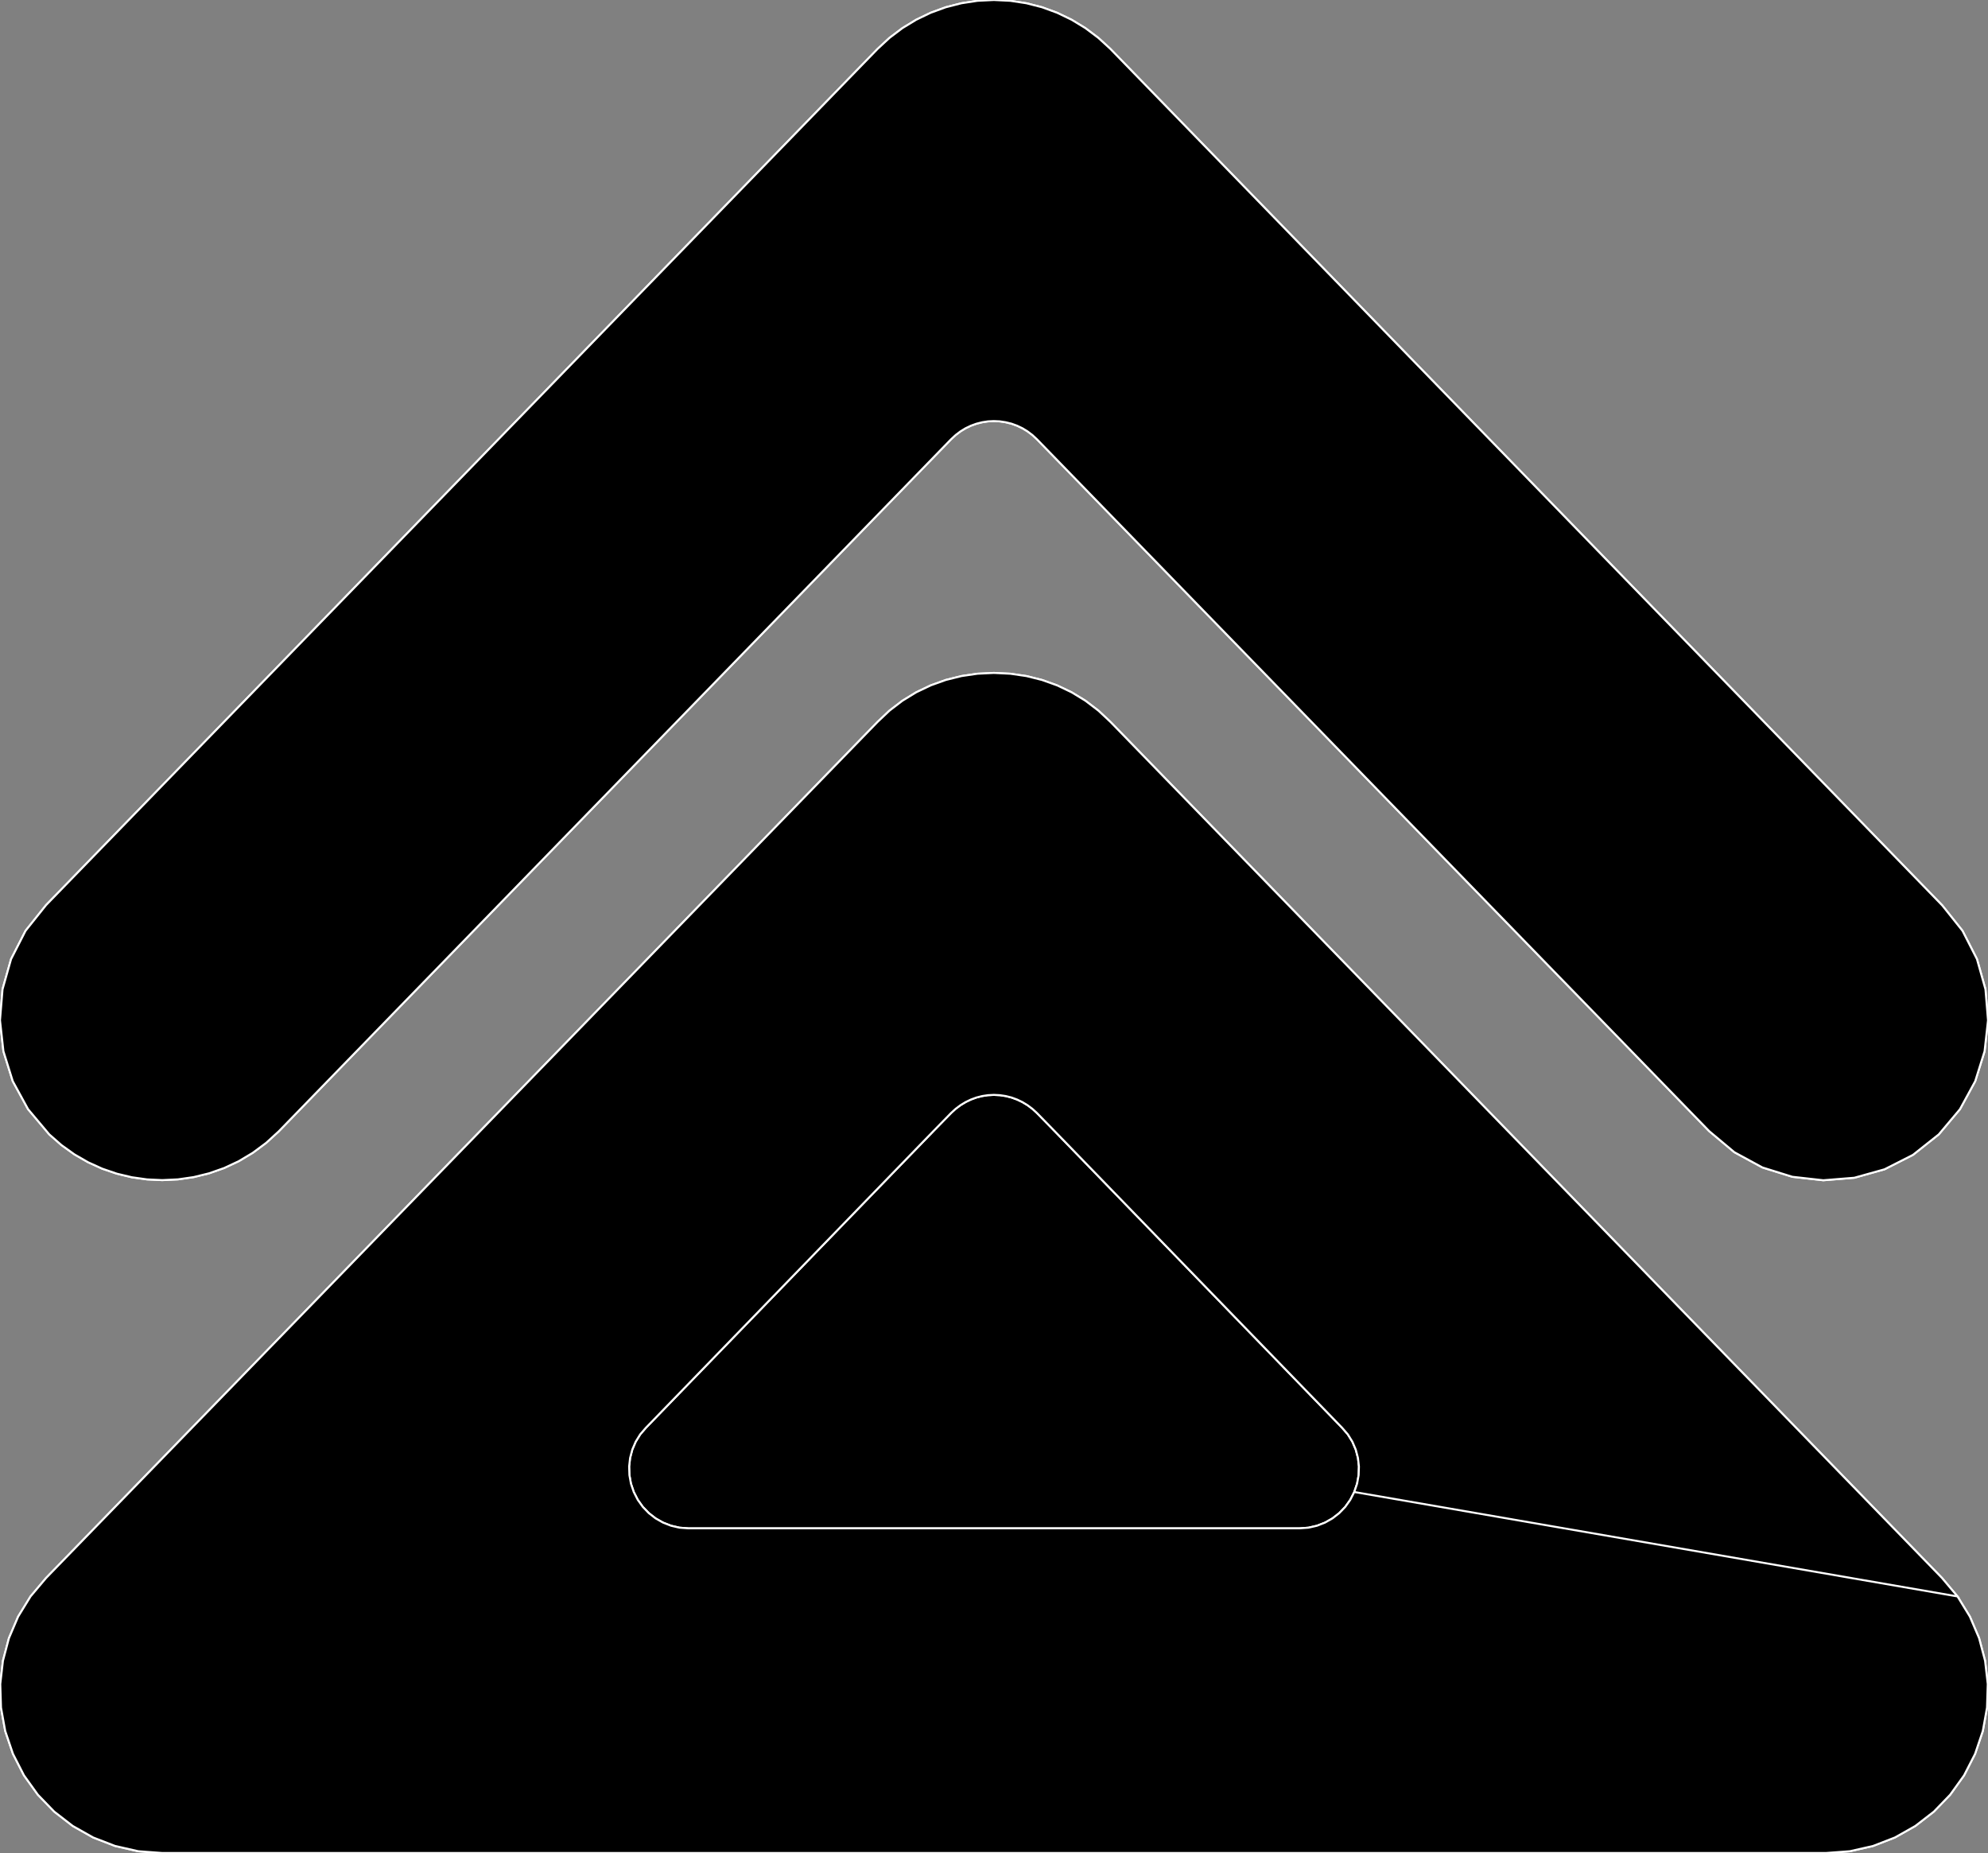 <?xml version="1.0" encoding="utf-8" ?>
<svg baseProfile="full" height="93.199" version="1.1" width="99.999" xmlns="http://www.w3.org/2000/svg" xmlns:ev="http://www.w3.org/2001/xml-events" xmlns:xlink="http://www.w3.org/1999/xlink"><rect width="100%" height="100%" fill="#808080" stroke="none"/><defs><clipPath /></defs><polygon points="8.161,59.355 8.161,59.355 7.394,59.319 7.394,59.319 6.632,59.211 6.632,59.211 5.881,59.032 5.881,59.032 5.146,58.781 5.146,58.781 4.432,58.457 4.432,58.457 3.746,58.062 3.746,58.062 3.094,57.595 3.094,57.595 2.479,57.055 2.479,57.055 1.412,55.787 1.412,55.787 0.642,54.378 0.642,54.378 0.172,52.871 0.172,52.871 0,51.316 0,51.316 0.128,49.757 0.128,49.757 0.557,48.241 0.557,48.241 1.286,46.815 1.286,46.815 2.317,45.524 2.317,45.524 44.143,2.461 44.143,2.461 44.744,1.905 44.744,1.905 45.393,1.415 45.393,1.415 46.085,0.994 46.085,0.994 46.814,0.643 46.814,0.643 47.574,0.365 47.574,0.365 48.361,0.164 48.361,0.164 49.169,0.041 49.169,0.041 49.992,0.0 49.992,0.0 50.819,0.041 50.819,0.041 51.629,0.164 51.629,0.164 52.416,0.365 52.416,0.365 53.175,0.643 53.175,0.643 53.904,0.994 53.904,0.994 54.596,1.415 54.596,1.415 55.247,1.905 55.247,1.905 55.854,2.461 55.854,2.461 97.683,45.524 97.683,45.524 97.686,45.524 97.686,45.524 98.716,46.816 98.716,46.816 99.444,48.243 99.444,48.243 99.871,49.758 99.871,49.758 99.999,51.317 99.999,51.317 99.827,52.872 99.827,52.872 99.356,54.378 99.356,54.378 98.588,55.788 98.588,55.788 97.523,57.055 97.523,57.055 96.226,58.084 96.226,58.084 94.794,58.811 94.794,58.811 93.275,59.236 93.275,59.236 91.714,59.362 91.714,59.362 90.158,59.188 90.158,59.188 88.652,58.718 88.652,58.718 87.242,57.952 87.242,57.952 85.975,56.892 85.975,56.892 52.154,22.087 52.154,22.087 51.928,21.879 51.928,21.879 51.686,21.696 51.686,21.696 51.431,21.54 51.431,21.54 51.162,21.412 51.162,21.412 50.882,21.31 50.882,21.31 50.593,21.238 50.593,21.238 50.296,21.193 50.296,21.193 49.992,21.179 49.992,21.179 49.694,21.193 49.694,21.193 49.401,21.238 49.401,21.238 49.114,21.311 49.114,21.311 48.836,21.412 48.836,21.412 48.568,21.54 48.568,21.54 48.313,21.696 48.313,21.696 48.071,21.879 48.071,21.879 47.846,22.087 47.846,22.087 14.015,56.908 14.015,56.908 13.386,57.483 13.386,57.483 12.716,57.981 12.716,57.981 12.011,58.402 12.011,58.402 11.277,58.746 11.277,58.746 10.519,59.012 10.519,59.012 9.743,59.203 9.743,59.203 8.955,59.317 8.955,59.317" stroke="white" stroke-width="0.1" /><polygon points="55.854,36.307 55.854,36.307 97.686,79.369 97.686,79.369 98.464,80.294 98.464,80.294 99.087,81.309 99.087,81.309 99.551,82.395 99.551,82.395 99.852,83.532 99.852,83.532 99.986,84.701 99.986,84.701 99.949,85.884 99.949,85.884 99.738,87.061 99.738,87.061 99.349,88.213 99.349,88.213 98.794,89.295 98.794,89.295 98.097,90.266 98.097,90.266 97.275,91.118 97.275,91.118 96.343,91.839 96.343,91.839 95.318,92.418 95.318,92.418 94.216,92.845 94.216,92.845 93.053,93.109 93.053,93.109 91.845,93.199 91.845,93.199 8.163,93.199 8.163,93.199 6.954,93.109 6.954,93.109 5.79,92.845 5.79,92.845 4.686,92.418 4.686,92.418 3.66,91.839 3.66,91.839 2.728,91.118 2.728,91.118 1.904,90.266 1.904,90.266 1.207,89.295 1.207,89.295 0.653,88.213 0.653,88.213 0.263,87.062 0.263,87.062 0.051,85.886 0.051,85.886 0.014,84.703 0.014,84.703 0.148,83.534 0.148,83.534 0.449,82.396 0.449,82.396 0.913,81.31 0.913,81.31 1.537,80.295 1.537,80.295 2.317,79.369 2.317,79.369 44.146,36.307 44.146,36.307 44.746,35.74 44.746,35.74 45.395,35.244 45.395,35.244 46.086,34.821 46.086,34.821 46.815,34.473 46.815,34.473 47.576,34.2 47.576,34.2 48.363,34.004 48.363,34.004 49.17,33.886 49.17,33.886 49.992,33.846 49.992,33.846 50.819,33.886 50.819,33.886 51.629,34.004 51.629,34.004 52.416,34.201 52.416,34.201 53.175,34.473 53.175,34.473 53.904,34.821 53.904,34.821 54.596,35.244 54.596,35.244 55.247,35.74 55.247,35.74" stroke="white" stroke-width="0.1" /><polygon points="68.121,75.042 68.121,75.042 68.264,74.623 68.264,74.623 68.342,74.192 68.342,74.192 68.356,73.757 68.356,73.757 68.307,73.327 68.307,73.327 68.197,72.91 68.197,72.91 68.027,72.513 68.027,72.513 67.798,72.144 67.798,72.144 67.511,71.812 67.511,71.812 53.051,56.892 53.051,56.892 52.154,55.974 52.154,55.974 51.928,55.768 51.928,55.768 51.686,55.587 51.686,55.587 51.431,55.432 51.431,55.432 51.162,55.303 51.162,55.303 50.882,55.201 50.882,55.201 50.593,55.128 50.593,55.128 50.296,55.083 50.296,55.083 49.992,55.068 49.992,55.068 49.694,55.083 49.694,55.083 49.401,55.128 49.401,55.128 49.114,55.201 49.114,55.201 48.836,55.303 48.836,55.303 48.568,55.432 48.568,55.432 48.313,55.587 48.313,55.587 48.071,55.768 48.071,55.768 47.846,55.974 47.846,55.974 46.949,56.892 46.949,56.892 32.489,71.812 32.489,71.812 32.203,72.144 32.203,72.144 31.975,72.513 31.975,72.513 31.805,72.91 31.805,72.91 31.695,73.327 31.695,73.327 31.646,73.757 31.646,73.757 31.66,74.192 31.66,74.192 31.737,74.623 31.737,74.623 31.879,75.042 31.879,75.042 32.08,75.436 32.08,75.436 32.334,75.791 32.334,75.791 32.634,76.103 32.634,76.103 32.975,76.368 32.975,76.368 33.35,76.581 33.35,76.581 33.755,76.739 33.755,76.739 34.181,76.837 34.181,76.837 34.625,76.87 34.625,76.87 65.373,76.87 65.373,76.87 65.819,76.837 65.819,76.837 66.247,76.739 66.247,76.739 66.651,76.581 66.651,76.581 67.027,76.368 67.027,76.368 67.368,76.103 67.368,76.103 67.668,75.791 67.668,75.791 67.921,75.436 67.921,75.436" stroke="white" stroke-width="0.1" /><polygon points="8.161,59.355 7.394,59.319 6.632,59.211 5.881,59.032 5.146,58.781 4.432,58.457 3.746,58.062 3.094,57.595 2.479,57.055 1.412,55.787 0.642,54.378 0.172,52.871 0,51.316 0.128,49.757 0.557,48.241 1.286,46.815 2.317,45.524 44.143,2.461 44.744,1.905 45.393,1.415 46.085,0.994 46.814,0.643 47.574,0.365 48.361,0.164 49.169,0.041 49.992,0.0 50.819,0.041 51.629,0.164 52.416,0.365 53.175,0.643 53.904,0.994 54.596,1.415 55.247,1.905 55.854,2.461 97.683,45.524 97.686,45.524 98.716,46.816 99.444,48.243 99.871,49.758 99.999,51.317 99.827,52.872 99.356,54.378 98.588,55.788 97.523,57.055 96.226,58.084 94.794,58.811 93.275,59.236 91.714,59.362 90.158,59.188 88.652,58.718 87.242,57.952 85.975,56.892 52.154,22.087 51.928,21.879 51.686,21.696 51.431,21.54 51.162,21.412 50.882,21.31 50.593,21.238 50.296,21.193 49.992,21.179 49.694,21.193 49.401,21.238 49.114,21.311 48.836,21.412 48.568,21.54 48.313,21.696 48.071,21.879 47.846,22.087 14.015,56.908 13.386,57.483 12.716,57.981 12.011,58.402 11.277,58.746 10.519,59.012 9.743,59.203 8.955,59.317" stroke="white" stroke-width="0.1" /><polygon points="55.854,36.307 97.686,79.369 98.464,80.294 68.121,75.042 68.264,74.623 68.342,74.192 68.356,73.757 68.307,73.327 68.197,72.91 68.027,72.513 67.798,72.144 67.511,71.812 53.051,56.892 52.154,55.974 51.928,55.768 51.686,55.587 51.431,55.432 51.162,55.303 50.882,55.201 50.593,55.128 50.296,55.083 49.992,55.068 49.694,55.083 49.401,55.128 49.114,55.201 48.836,55.303 48.568,55.432 48.313,55.587 48.071,55.768 47.846,55.974 46.949,56.892 32.489,71.812 32.203,72.144 31.975,72.513 31.805,72.91 31.695,73.327 31.646,73.757 31.66,74.192 31.737,74.623 31.879,75.042 32.08,75.436 32.334,75.791 32.634,76.103 32.975,76.368 33.35,76.581 33.755,76.739 34.181,76.837 34.625,76.87 65.373,76.87 65.819,76.837 66.247,76.739 66.651,76.581 67.027,76.368 67.368,76.103 67.668,75.791 67.921,75.436 68.121,75.042 98.464,80.294 99.087,81.309 99.551,82.395 99.852,83.532 99.986,84.701 99.949,85.884 99.738,87.061 99.349,88.213 98.794,89.295 98.097,90.266 97.275,91.118 96.343,91.839 95.318,92.418 94.216,92.845 93.053,93.109 91.845,93.199 8.163,93.199 6.954,93.109 5.79,92.845 4.686,92.418 3.66,91.839 2.728,91.118 1.904,90.266 1.207,89.295 0.653,88.213 0.263,87.062 0.051,85.886 0.014,84.703 0.148,83.534 0.449,82.396 0.913,81.31 1.537,80.295 2.317,79.369 44.146,36.307 44.746,35.74 45.395,35.244 46.086,34.821 46.815,34.473 47.576,34.2 48.363,34.004 49.17,33.886 49.992,33.846 50.819,33.886 51.629,34.004 52.416,34.201 53.175,34.473 53.904,34.821 54.596,35.244 55.247,35.74" stroke="white" stroke-width="0.1" /></svg>